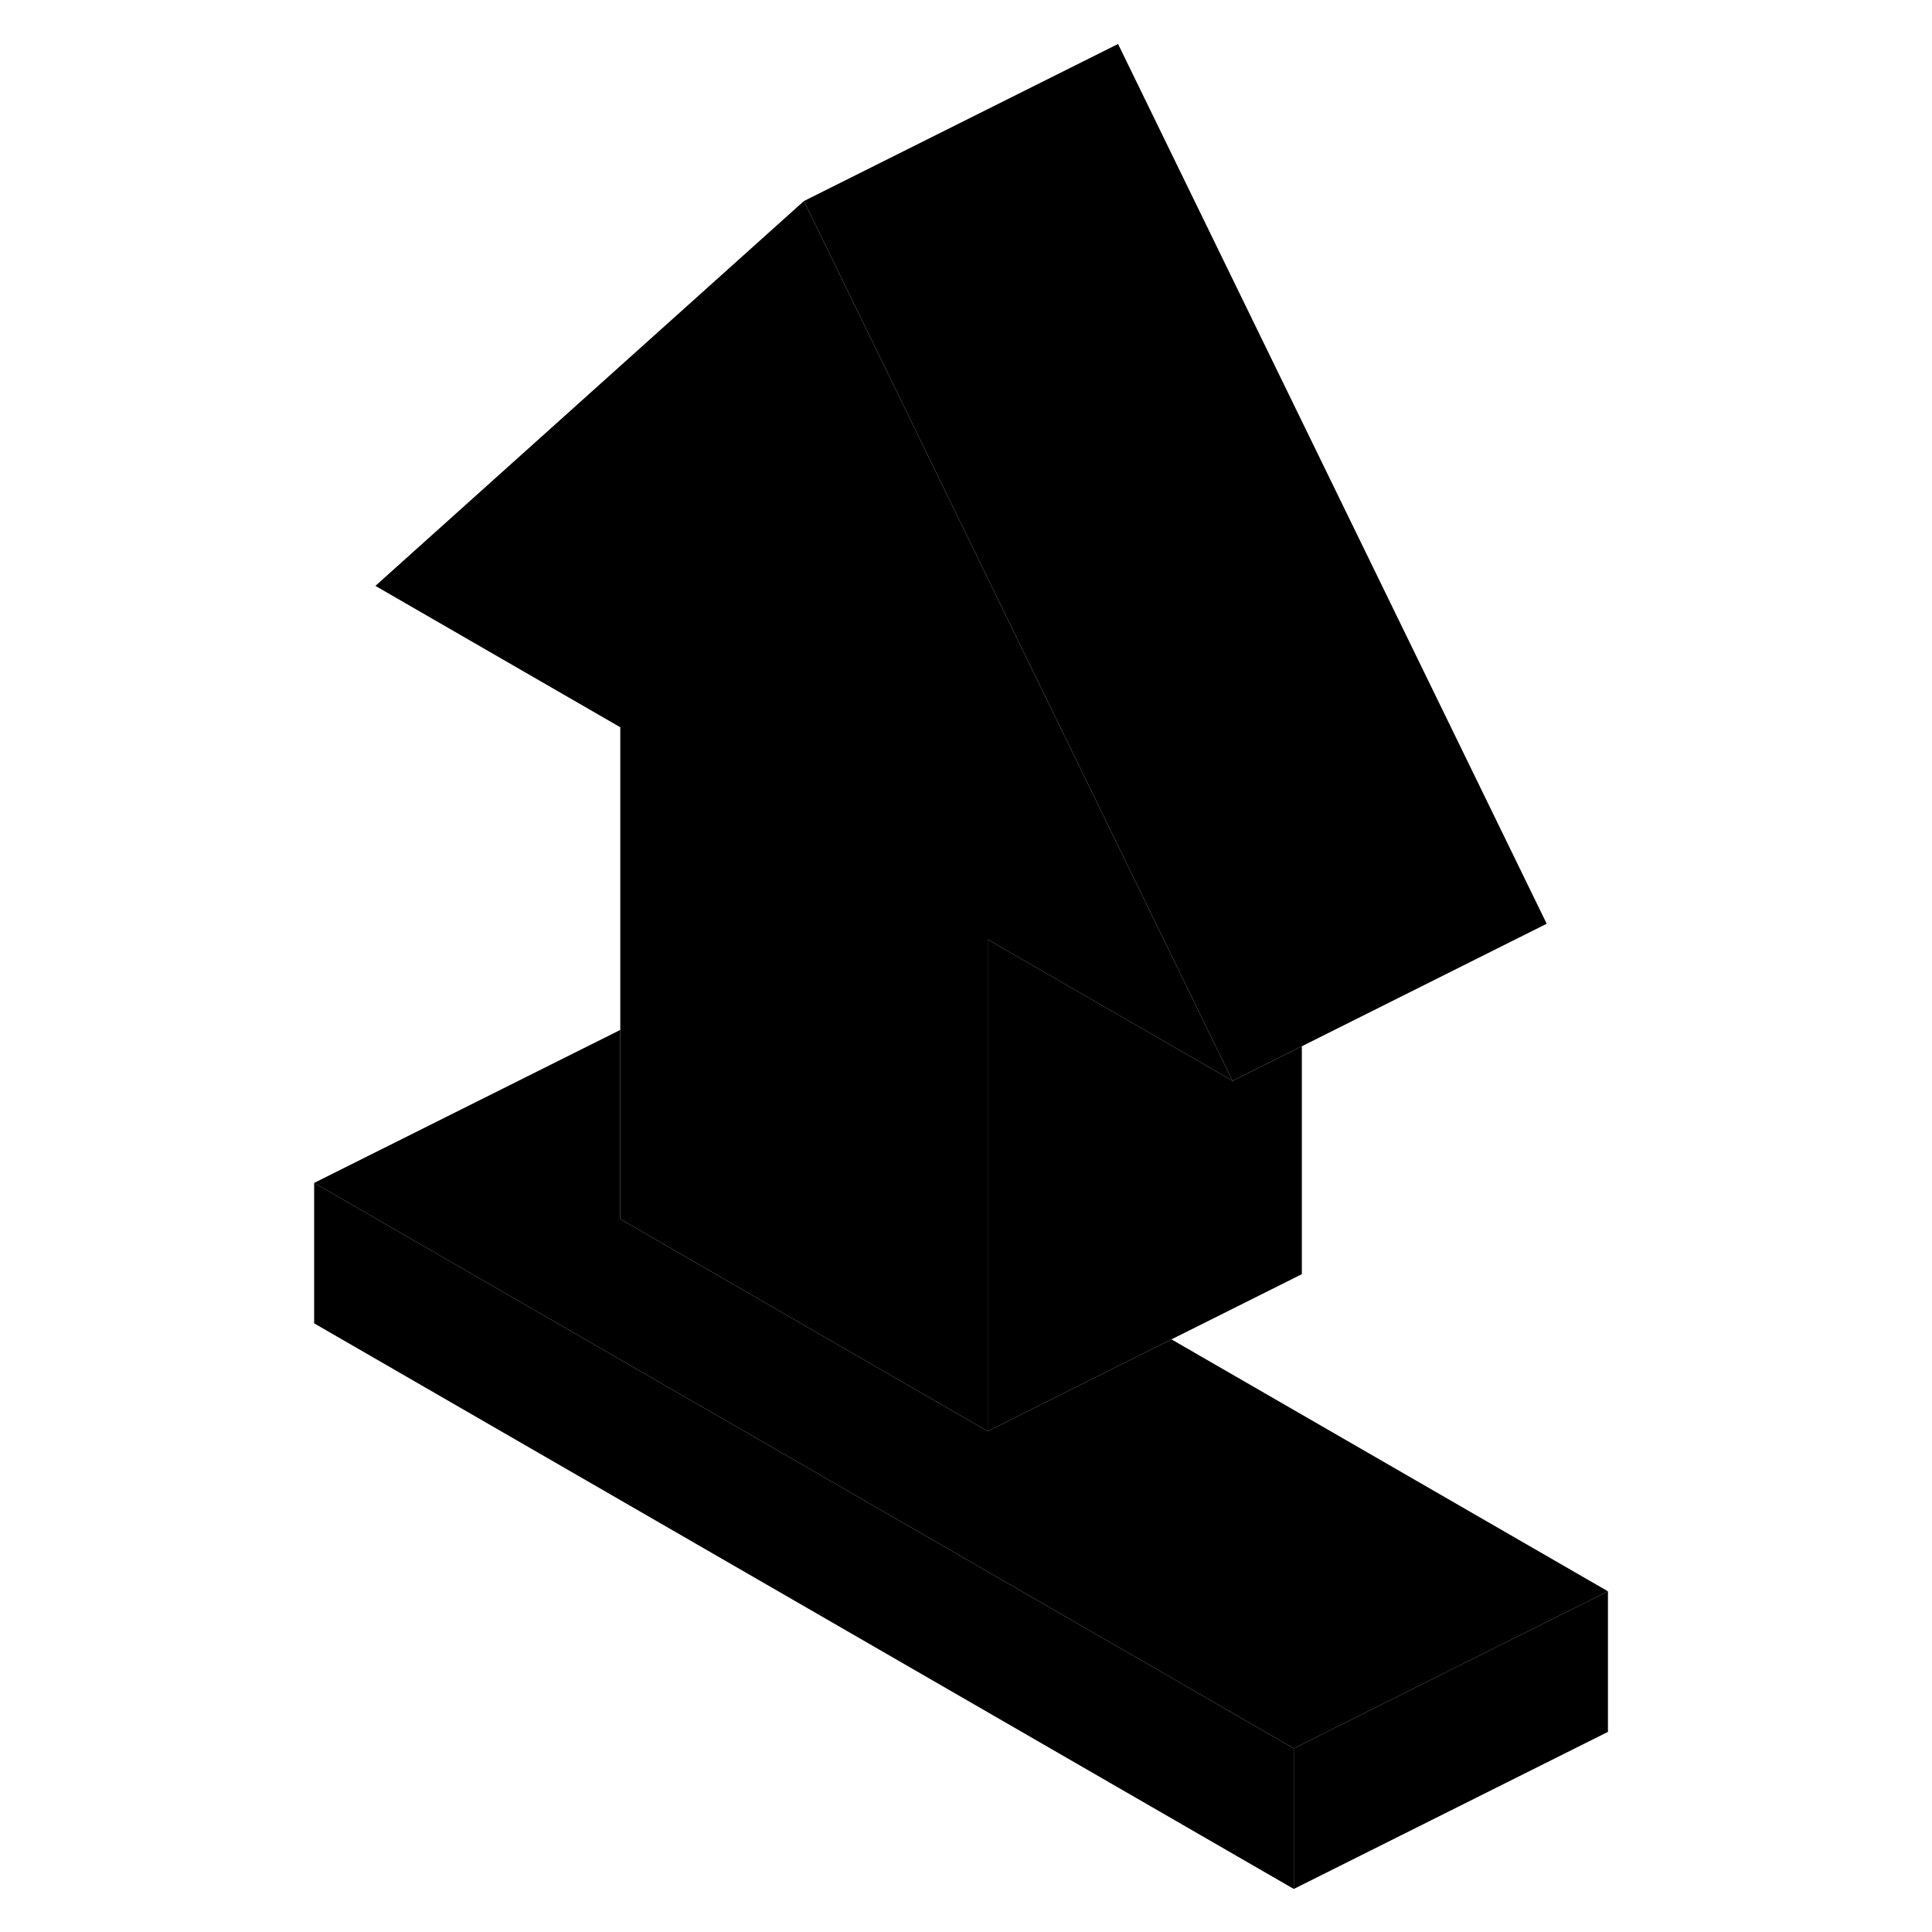 <svg width="24" height="24" viewBox="0 0 87 123" xmlns="http://www.w3.org/2000/svg" stroke-width="1px" stroke-linecap="round" stroke-linejoin="round">
    <path d="M2 75.31V84.25L64.37 120.26V111.31L2 75.31Z" class="pr-icon-iso-solid-stroke" stroke-linejoin="round"/>
    <path d="M60.47 68.81L44.88 59.81V91.12L21.49 77.61V46.3L5.9 37.3L33.18 12.8L35.88 18.34L60.47 68.81Z" class="pr-icon-iso-solid-stroke" stroke-linejoin="round"/>
    <path d="M84.369 101.31V110.26L64.369 120.26V111.31L76.059 105.46L84.369 101.31Z" class="pr-icon-iso-solid-stroke" stroke-linejoin="round"/>
    <path d="M84.37 101.31L76.06 105.46L64.37 111.31L2 75.31L21.49 65.57V77.61L44.88 91.12L48.28 89.42L56.58 85.27L84.37 101.31Z" class="pr-icon-iso-solid-stroke" stroke-linejoin="round"/>
    <path d="M80.47 58.81L64.88 66.61L60.47 68.81L35.88 18.34L33.18 12.8L53.18 2.8L80.47 58.81Z" class="pr-icon-iso-solid-stroke" stroke-linejoin="round"/>
    <path d="M64.881 66.61V81.12L56.581 85.27L48.281 89.42L44.881 91.12V59.81L60.471 68.81L64.881 66.61Z" class="pr-icon-iso-solid-stroke" stroke-linejoin="round"/>
</svg>